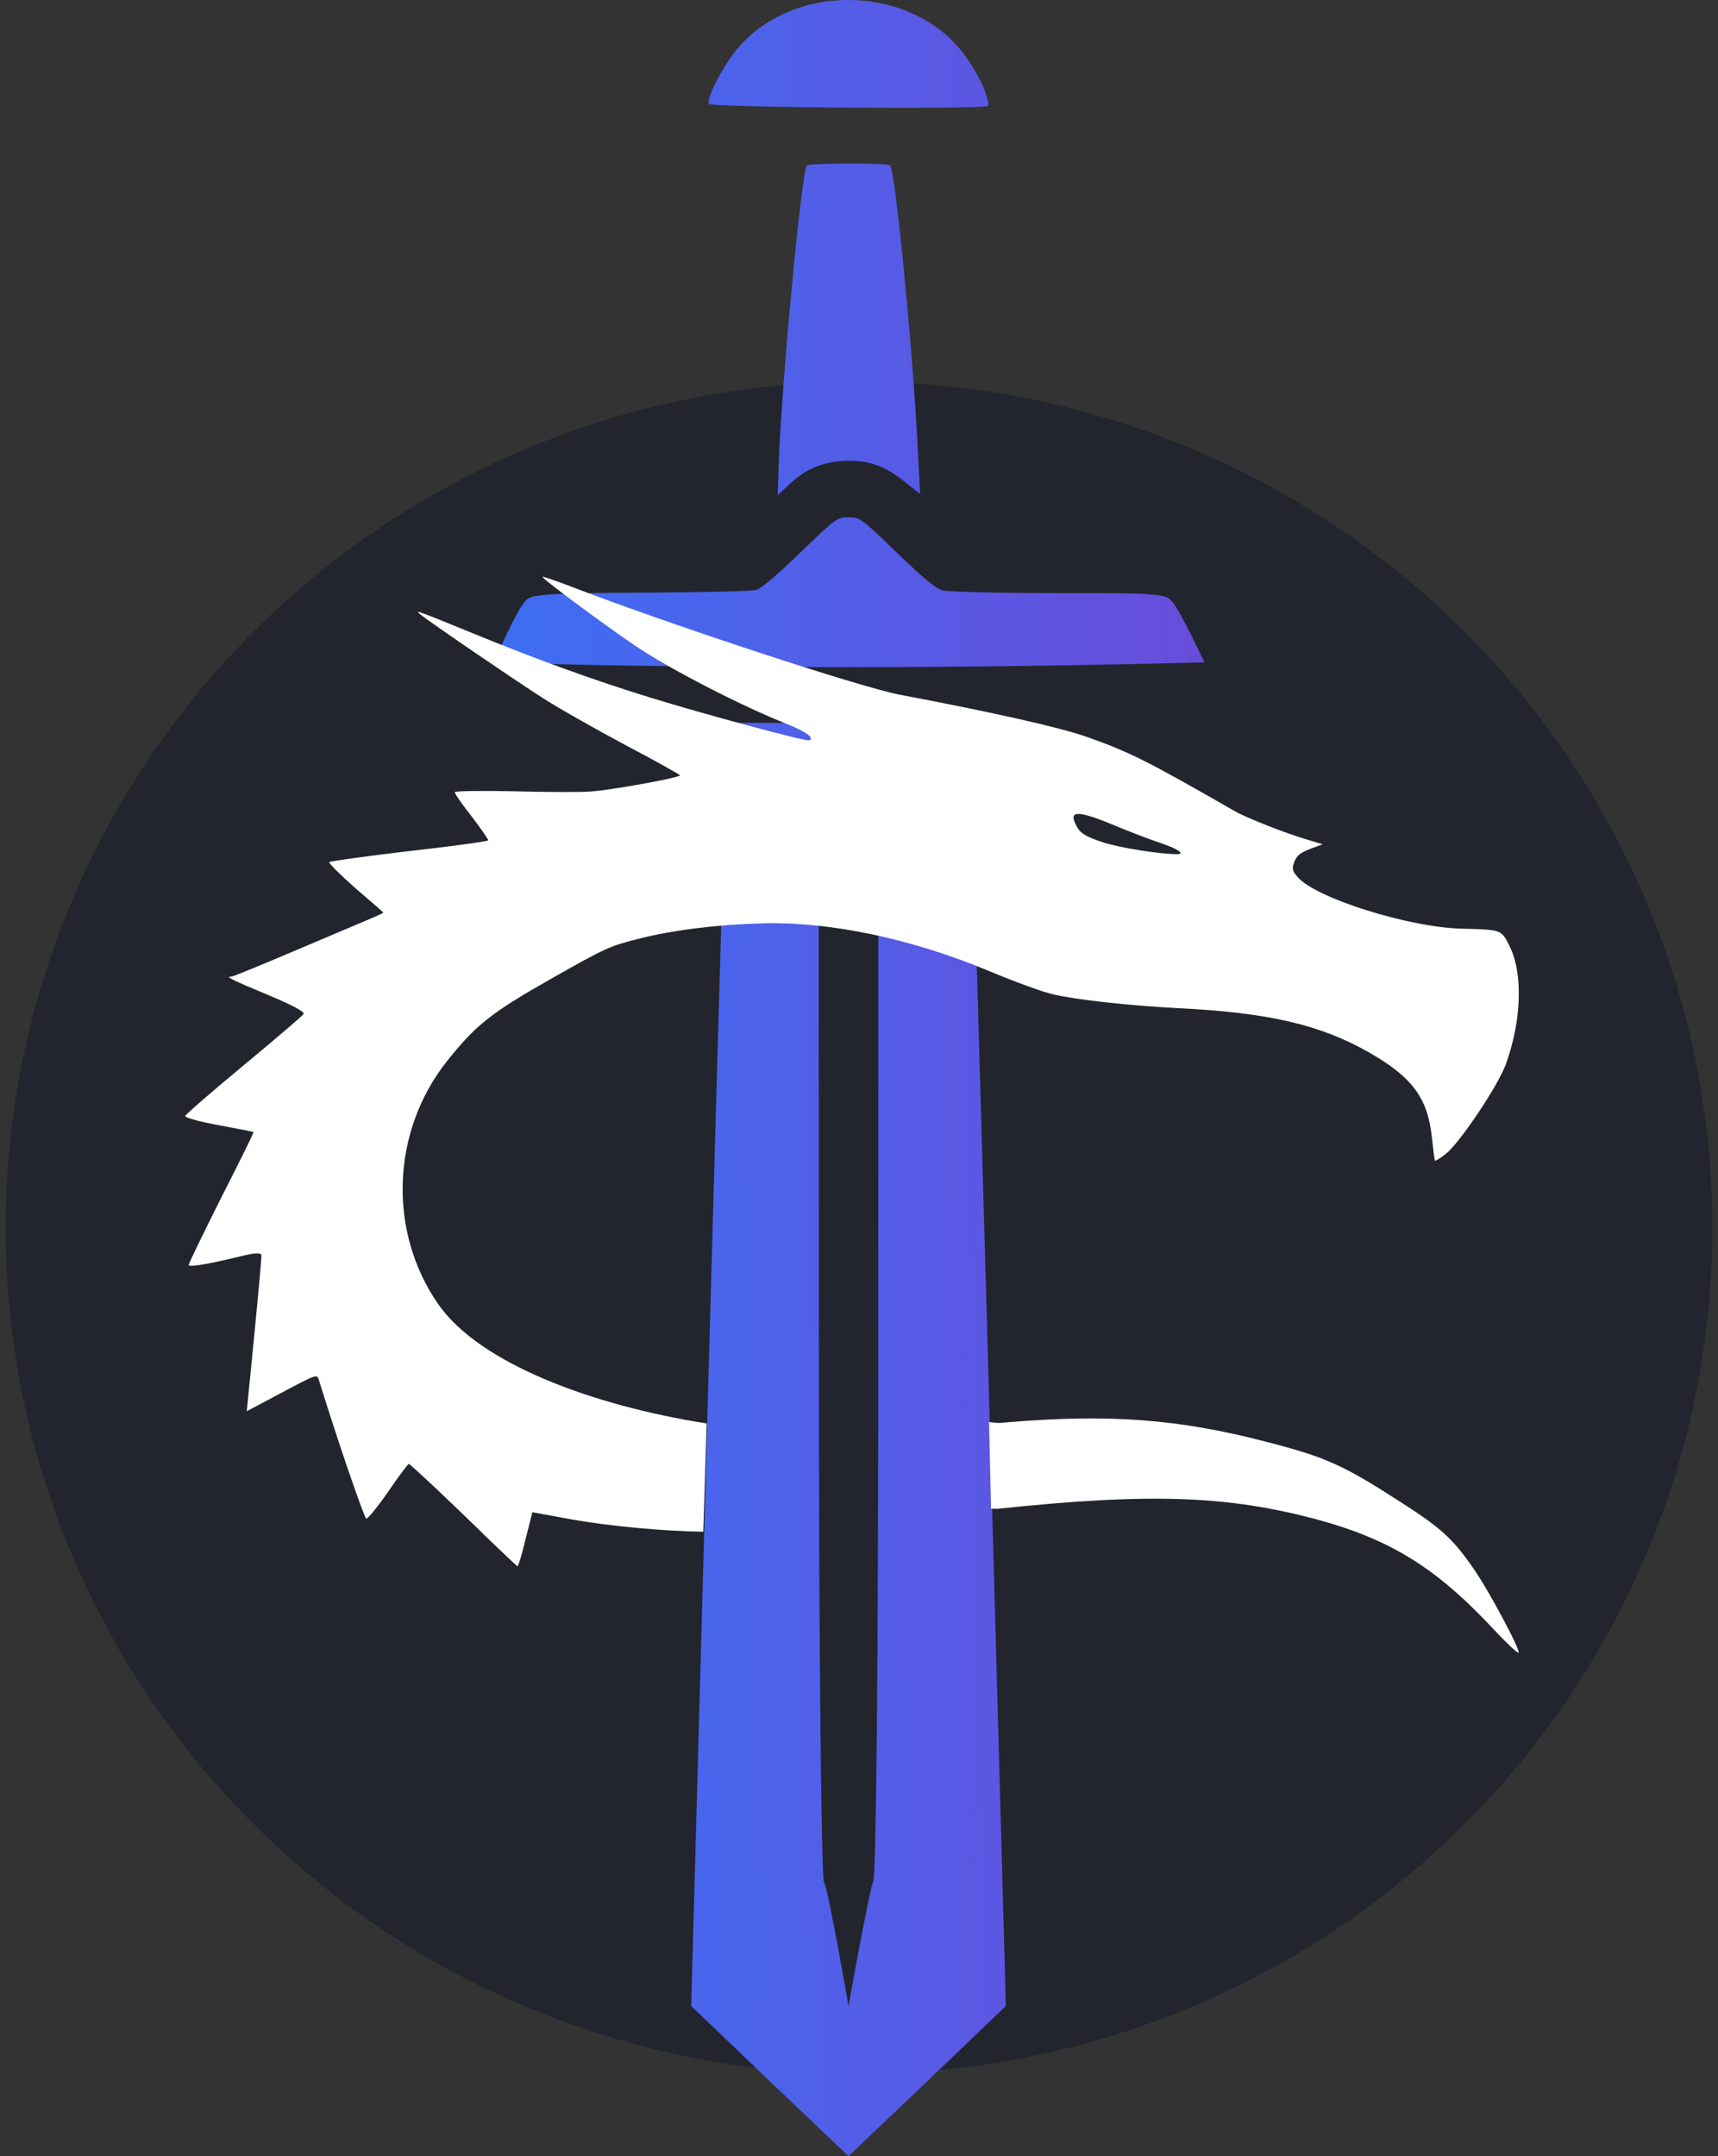 <svg width="51" height="64" viewBox="0 0 51 64" fill="none" xmlns="http://www.w3.org/2000/svg">
<rect x="0" y="0" width="51" height="64" fill="#333333" stroke="none"/>
<ellipse cx="25.5" cy="36.445" rx="25.334" ry="25.112" fill="#23252E"/>
<path d="M29.348 41.009C29.064 30.812 28.808 22.241 28.794 21.966L28.751 21.456H26.078L26.071 38.535C26.078 49.938 26.003 55.674 25.922 55.849C25.802 56.108 25.189 59.542 25.189 59.542C25.189 59.542 24.596 56.108 24.457 55.849C24.395 55.718 24.301 49.938 24.308 38.535L24.301 21.456H21.628L21.585 21.828C21.564 22.028 21.315 30.605 21.031 40.871L20.519 59.542L22.851 61.775L25.189 64L27.528 61.775L29.86 59.542L29.348 41.009Z" fill="url(#paint0_linear_79_36)"/>
<path d="M34.758 17.811C34.566 17.625 34.14 17.597 31.403 17.604C29.682 17.604 28.14 17.57 27.976 17.522C27.763 17.453 27.407 17.163 26.611 16.392C25.566 15.379 25.524 15.351 25.189 15.358C24.855 15.351 24.813 15.379 23.768 16.392C23.121 17.019 22.602 17.466 22.46 17.508C22.332 17.549 20.789 17.584 19.033 17.591C16.389 17.604 15.799 17.639 15.635 17.797C15.315 18.107 14.668 19.657 14.668 19.657C14.668 19.657 17.903 19.802 25.168 19.802C30.912 19.802 35.755 19.658 35.755 19.658C35.655 19.463 34.998 18.043 34.758 17.811Z" fill="url(#paint1_linear_79_36)"/>
<path d="M27.223 12.905C27.038 9.722 26.569 5.051 26.419 4.907C26.341 4.831 24.031 4.838 23.953 4.913C23.796 5.065 23.192 11.452 23.114 13.829L23.085 14.697L23.405 14.401C23.874 13.946 24.379 13.719 25.012 13.684C25.73 13.636 26.249 13.808 26.853 14.297L27.315 14.662L27.223 12.905Z" fill="url(#paint2_linear_79_36)"/>
<path d="M29.206 2.619C29.107 2.371 28.851 1.93 28.645 1.648C27.123 -0.447 23.611 -0.571 21.905 1.427C21.493 1.909 20.981 2.874 21.038 3.081C21.066 3.191 29.22 3.253 29.334 3.143C29.363 3.115 29.306 2.881 29.206 2.619Z" fill="url(#paint3_linear_79_36)"/>
<path fill-rule="evenodd" clip-rule="evenodd" d="M16.104 20.713C15.394 20.263 12.756 18.467 12.46 18.223C12.288 18.086 12.472 18.158 14.092 18.82C15.9 19.561 17.607 20.183 19.269 20.695C20.894 21.198 23.948 22.021 24.03 21.975C24.174 21.895 23.929 21.72 23.373 21.495C22.006 20.955 19.831 19.835 18.814 19.138C17.816 18.459 16.01 17.114 16.104 17.119C16.154 17.12 16.533 17.25 16.936 17.404C19.884 18.54 25.531 20.395 26.711 20.621C29.393 21.126 31.481 21.594 32.246 21.867C33.529 22.318 34.077 22.596 36.644 24.071C36.984 24.27 38.179 24.741 38.822 24.927L39.263 25.06L38.893 25.198C38.593 25.318 38.503 25.387 38.425 25.577C38.344 25.778 38.361 25.857 38.532 26.043C39.074 26.665 41.837 27.525 43.367 27.564C44.145 27.584 44.418 27.587 44.579 27.719C44.67 27.793 44.725 27.907 44.815 28.088C45.216 28.896 45.171 30.305 44.697 31.602C44.453 32.255 43.325 33.937 42.912 34.256C42.749 34.386 42.606 34.467 42.597 34.452C42.584 34.43 42.546 34.13 42.509 33.781C42.385 32.594 41.937 31.978 40.627 31.23C39.173 30.408 37.634 30.052 34.924 29.922C33.512 29.846 31.966 29.678 31.277 29.518C30.965 29.45 30.104 29.133 29.367 28.825C27.078 27.866 24.64 27.35 22.624 27.407C21.308 27.442 19.97 27.607 18.976 27.861C18.085 28.087 18.005 28.122 16.404 29.027C14.585 30.055 14.12 30.422 13.249 31.523C11.616 33.605 11.514 36.555 13.008 38.709C14.237 40.477 17.598 41.721 20.978 42.251L20.877 45.466C19.689 45.445 18.116 45.306 16.932 45.093L15.804 44.886L15.6 45.692C15.495 46.14 15.385 46.494 15.361 46.488C15.337 46.482 14.919 46.083 14.425 45.609C13.454 44.653 12.195 43.468 12.136 43.452C12.12 43.442 11.839 43.813 11.528 44.27C11.209 44.73 10.919 45.087 10.872 45.075C10.812 45.06 10.014 42.741 9.467 40.963C9.409 40.781 9.402 40.785 8.367 41.335L7.326 41.888L7.548 39.631C7.67 38.384 7.768 37.317 7.76 37.253C7.748 37.182 7.561 37.189 7.227 37.269C6.201 37.521 5.599 37.624 5.602 37.545C5.603 37.496 6.043 36.597 6.57 35.543C7.109 34.491 7.535 33.62 7.526 33.605C7.517 33.591 7.052 33.501 6.488 33.398C5.924 33.294 5.48 33.173 5.5 33.123C5.513 33.076 6.301 32.392 7.243 31.612C8.185 30.831 8.985 30.15 9.012 30.096C9.055 30.033 8.66 29.825 7.952 29.53C6.895 29.089 6.67 28.981 6.866 28.989C6.917 28.989 7.772 28.637 8.79 28.204C9.481 27.911 10.165 27.621 10.597 27.438C10.797 27.354 10.944 27.292 11.012 27.262C11.221 27.175 11.384 27.093 11.38 27.086C11.371 27.072 10.996 26.746 10.543 26.357C10.098 25.963 9.753 25.62 9.774 25.589C9.808 25.561 10.874 25.412 12.152 25.262C13.433 25.119 14.481 24.971 14.495 24.944C14.497 24.914 14.274 24.59 13.998 24.229C13.719 23.878 13.496 23.555 13.502 23.513C13.511 23.478 14.278 23.468 15.204 23.486C16.133 23.511 17.163 23.519 17.501 23.496C18.076 23.466 20.162 23.088 20.188 23.014C20.187 22.996 19.46 22.584 18.553 22.108C17.654 21.628 16.547 21.001 16.104 20.713ZM34.445 25.019C34.147 24.923 33.496 24.674 33 24.465C31.936 24.028 31.68 24.054 31.993 24.58C32.093 24.748 32.287 24.854 32.748 25.004C33.258 25.167 34.435 25.356 34.946 25.353C35.195 25.349 34.963 25.197 34.445 25.019Z" fill="white"/>
<path d="M29.42 44.784C29.471 44.779 29.57 44.789 29.622 44.784C34.262 44.291 36.497 44.419 39.021 45.081C41.269 45.683 42.635 46.526 44.373 48.397C44.732 48.781 45.046 49.072 45.077 49.055C45.159 49.009 44.181 47.18 43.728 46.538C43.103 45.641 42.765 45.343 41.498 44.533C39.854 43.476 39.332 43.242 37.565 42.789C34.998 42.122 32.957 41.969 29.985 42.21C29.627 42.239 29.722 42.251 29.361 42.21L29.42 44.784Z" fill="white"/>
<defs>
<linearGradient id="paint0_linear_79_36" x1="4.254" y1="36.48" x2="57.84" y2="35.676" gradientUnits="userSpaceOnUse">
<stop stop-color="#277FFF"/>
<stop offset="1" stop-color="#962AC3"/>
</linearGradient>
<linearGradient id="paint1_linear_79_36" x1="4.254" y1="36.48" x2="57.84" y2="35.676" gradientUnits="userSpaceOnUse">
<stop stop-color="#277FFF"/>
<stop offset="1" stop-color="#962AC3"/>
</linearGradient>
<linearGradient id="paint2_linear_79_36" x1="4.254" y1="36.48" x2="57.84" y2="35.676" gradientUnits="userSpaceOnUse">
<stop stop-color="#277FFF"/>
<stop offset="1" stop-color="#962AC3"/>
</linearGradient>
<linearGradient id="paint3_linear_79_36" x1="4.254" y1="36.48" x2="57.84" y2="35.676" gradientUnits="userSpaceOnUse">
<stop stop-color="#277FFF"/>
<stop offset="1" stop-color="#962AC3"/>
</linearGradient>
</defs>
</svg>
